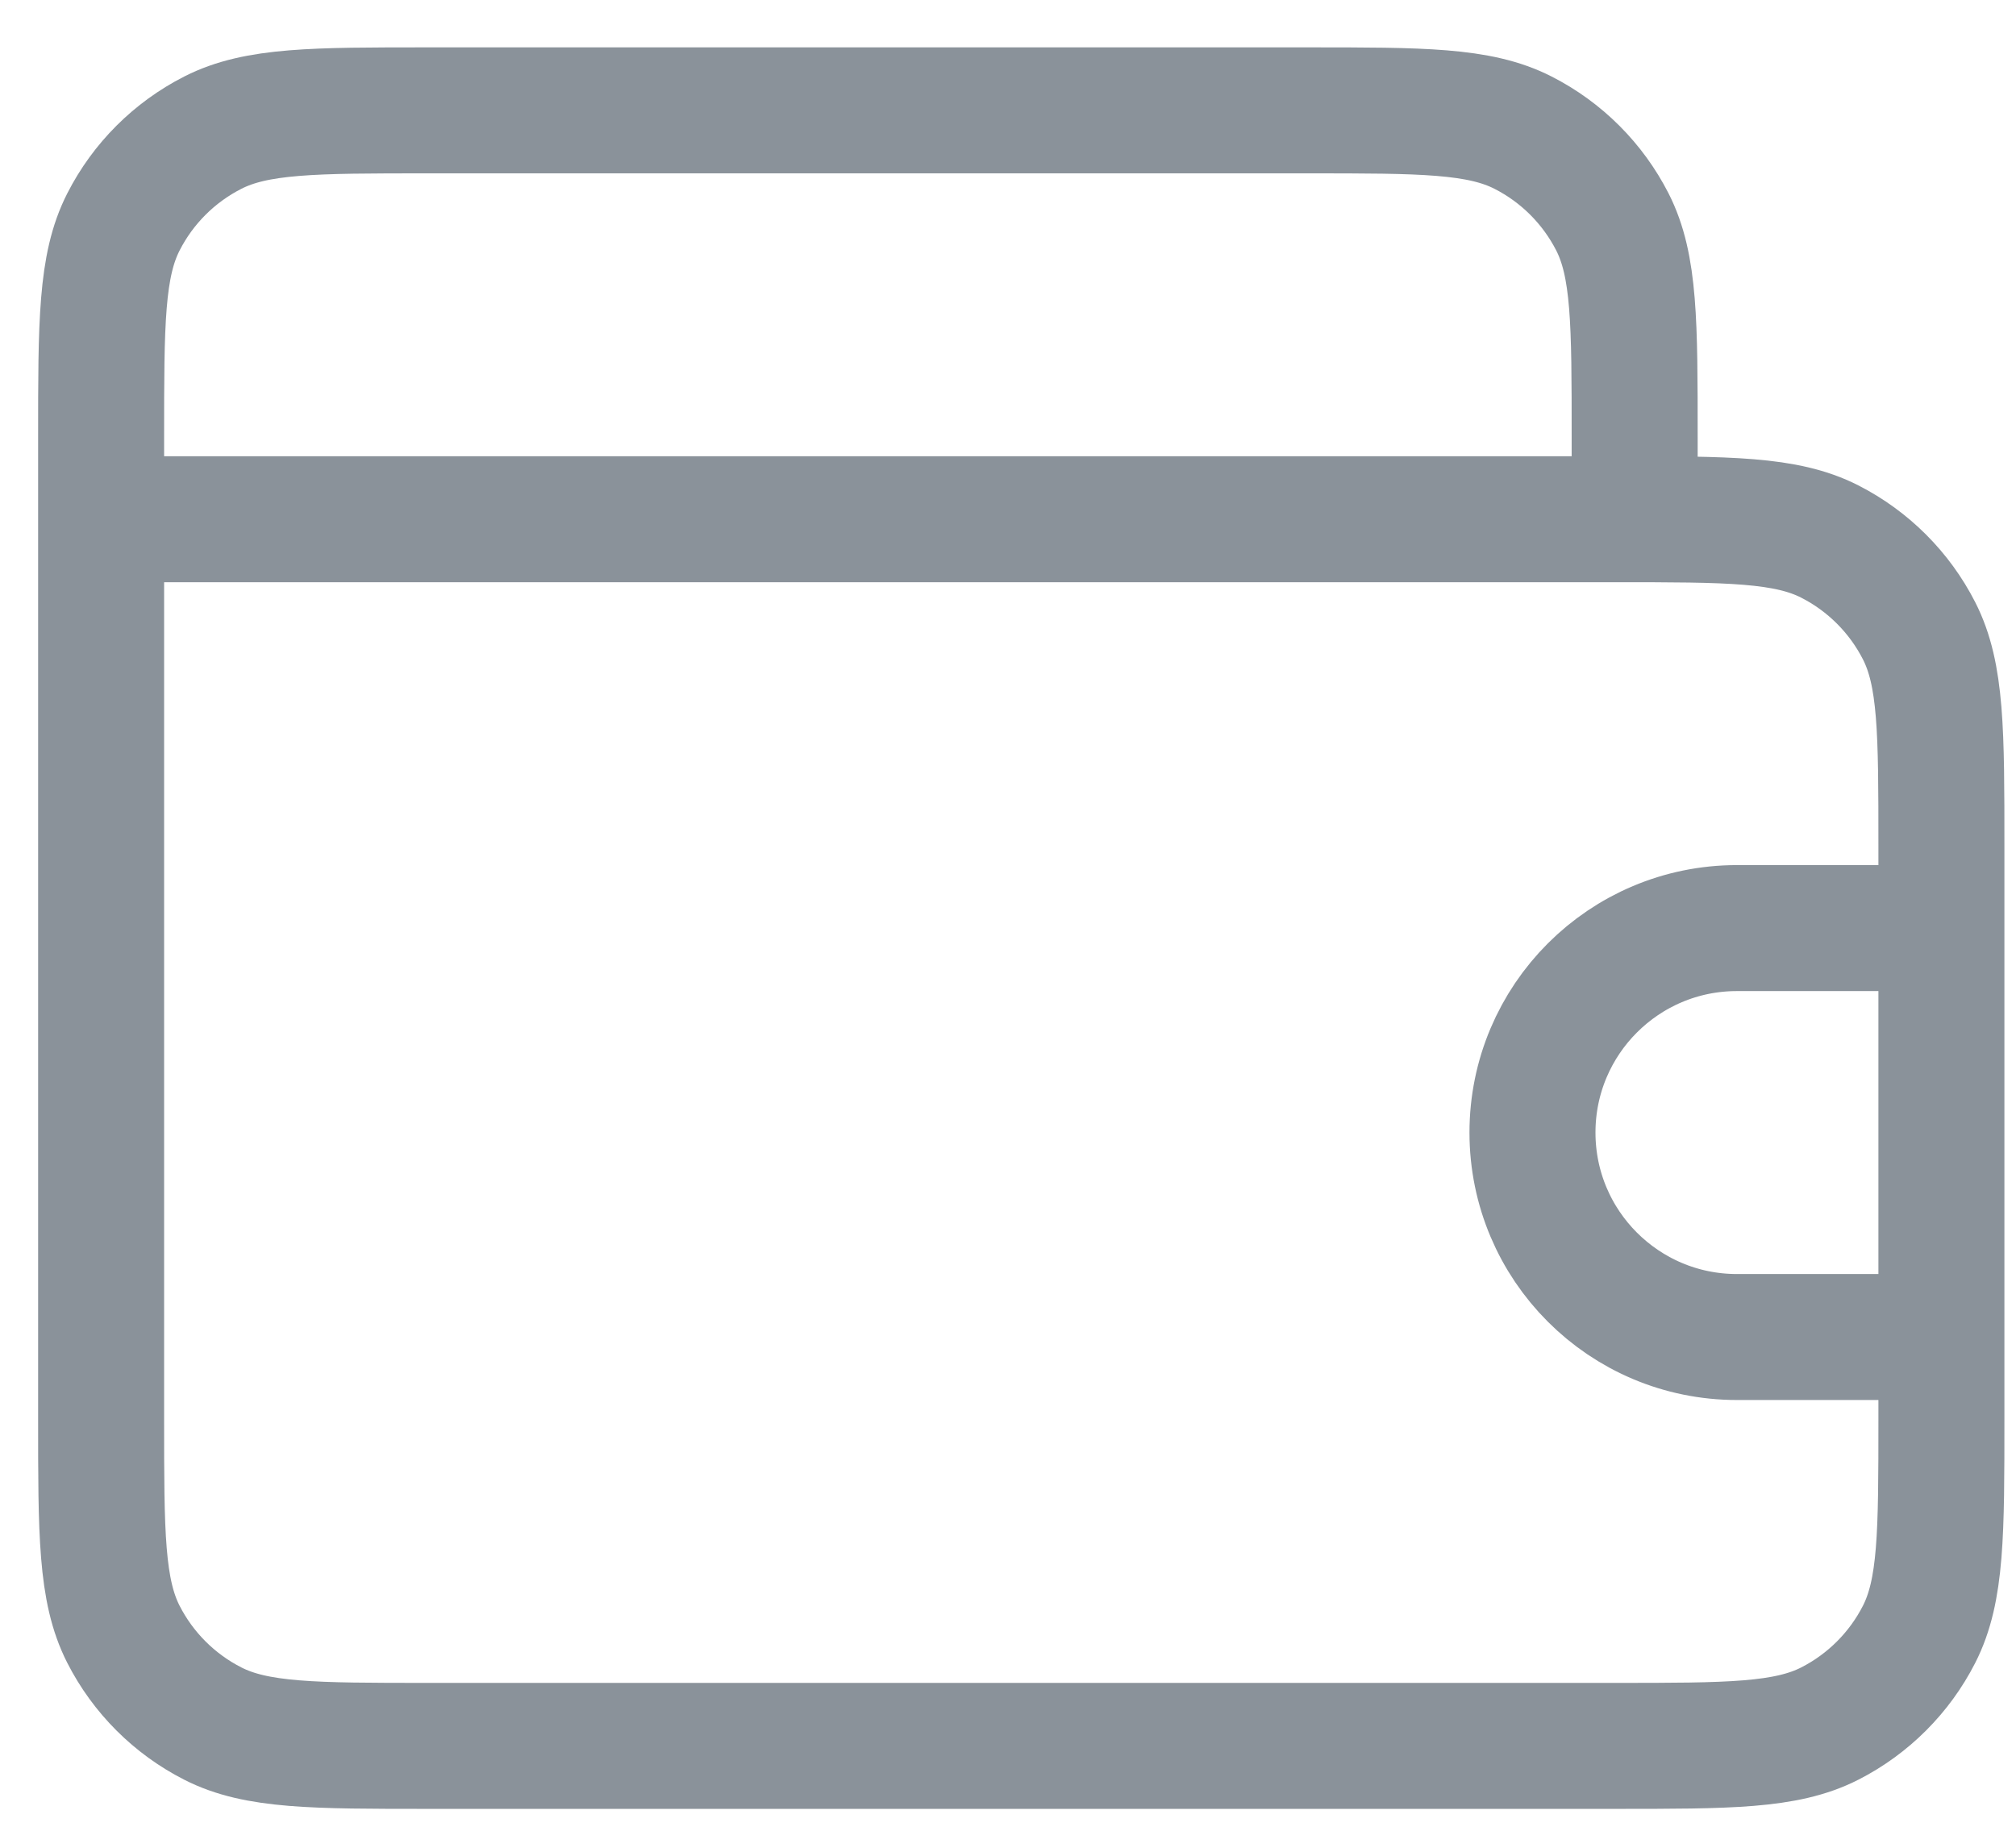 <svg width="32" height="29" viewBox="0 0 32 29" fill="none" xmlns="http://www.w3.org/2000/svg">
<path d="M25.947 8.243V6.945C25.947 5.127 25.947 4.218 25.594 3.524C25.282 2.913 24.786 2.417 24.175 2.106C23.481 1.752 22.572 1.752 20.755 1.752H6.798C4.981 1.752 4.072 1.752 3.378 2.106C2.767 2.417 2.27 2.913 1.959 3.524C1.605 4.218 1.605 5.127 1.605 6.945V8.243M1.605 8.243V22.524C1.605 24.341 1.605 25.25 1.959 25.945C2.27 26.555 2.767 27.052 3.378 27.363C4.072 27.717 4.981 27.717 6.798 27.717H25.623C27.441 27.717 28.349 27.717 29.044 27.363C29.654 27.052 30.151 26.555 30.462 25.945C30.816 25.25 30.816 24.341 30.816 22.524V13.436C30.816 11.618 30.816 10.71 30.462 10.015C30.151 9.405 29.654 8.908 29.044 8.597C28.349 8.243 27.441 8.243 25.623 8.243H1.605ZM30.816 14.734H27.57C25.778 14.734 24.325 16.187 24.325 17.98C24.325 19.773 25.778 21.226 27.57 21.226H30.816" stroke="#8A929A" stroke-width="2" stroke-linecap="round" stroke-linejoin="round"/>
</svg>
